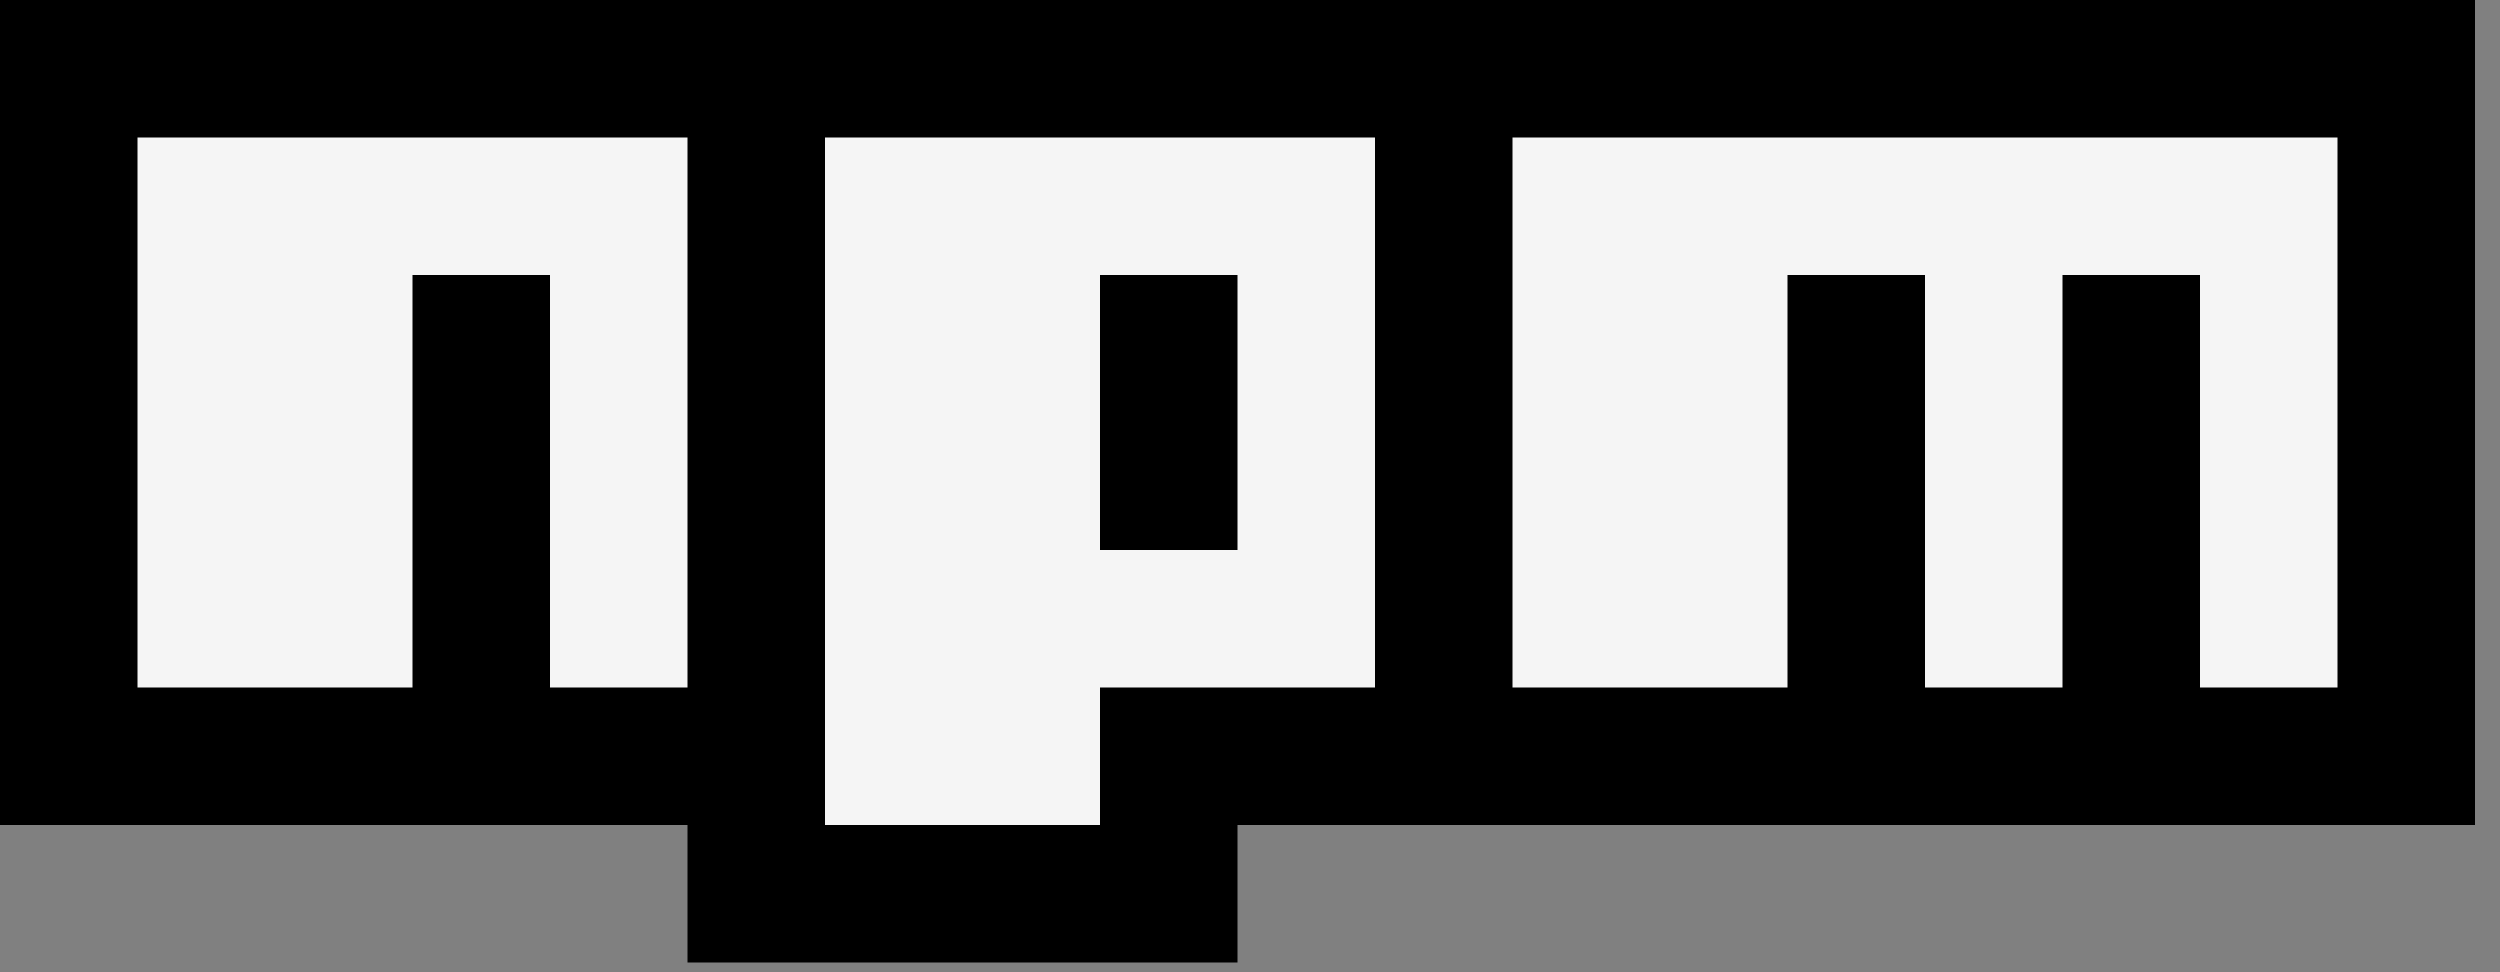 <?xml version="1.0" encoding="UTF-8" standalone="no"?>
<svg
   xmlns:dc="http://purl.org/dc/elements/1.1/"
   xmlns:cc="http://creativecommons.org/ns#"
   xmlns:rdf="http://www.w3.org/1999/02/22-rdf-syntax-ns#"
   xmlns:svg="http://www.w3.org/2000/svg"
   xmlns="http://www.w3.org/2000/svg"
   xmlns:sodipodi="http://sodipodi.sourceforge.net/DTD/sodipodi-0.dtd"
   xmlns:inkscape="http://www.inkscape.org/namespaces/inkscape"
   version="1.1"
   x="0px"
   y="0px"
   width="540px"
   height="210px"
   viewBox="0 0 18 7"
   id="svg10"
   sodipodi:docname="npm.svg"
   inkscape:version="0.92.2 5c3e80d, 2017-08-06">
  <rect x="0" y="0" width="18" height="7" fill="#808080" stroke="none"/>
  <defs
     id="defs14">
    <inkscape:path-effect
       effect="bspline"
       id="path-effect818"
       is_visible="true"
       weight="33.333"
       steps="2"
       helper_size="0"
       apply_no_weight="true"
       apply_with_weight="true"
       only_selected="false" />
  </defs>
  <sodipodi:namedview
     pagecolor="#ffffff"
     bordercolor="#666666"
     borderopacity="1"
     objecttolerance="10"
     gridtolerance="10"
     guidetolerance="10"
     inkscape:pageopacity="0"
     inkscape:pageshadow="2"
     inkscape:window-width="1602"
     inkscape:window-height="828"
     id="namedview12"
     showgrid="false"
     inkscape:zoom="2.0595283"
     inkscape:cx="272.7319"
     inkscape:cy="124.53688"
     inkscape:window-x="26"
     inkscape:window-y="71"
     inkscape:window-maximized="0"
     inkscape:current-layer="svg10" />
  <path
     style="opacity:1;fill:#f5f5f5;fill-opacity:1;stroke:none;stroke-width:0.126;stroke-miterlimit:10;stroke-dasharray:none;stroke-dashoffset:0;stroke-opacity:1"
     d="M 0.502,0.38 H 17.544 V 5.462 C 14.023,5.57 10.607,5.691 7.413,6.077 5.265,6.337 2.928,5.186 0.502,5.462 Z"
     id="rect820"
     inkscape:connector-curvature="0"
     sodipodi:nodetypes="cccscc" />
  <path
     style="fill:#000000;stroke-width:30"
     d="M 0 0 L 0 180 L 150 180 L 150 210 L 270 210 L 270 180 L 540 180 L 540 0 L 0 0 z M 30 30 L 150 30 L 150 150 L 120 150 L 120 60 L 90 60 L 90 150 L 30 150 L 30 30 z M 180 30 L 300 30 L 300 150 L 240 150 L 240 180 L 180 180 L 180 30 z M 330 30 L 510 30 L 510 150 L 480 150 L 480 60 L 450 60 L 450 150 L 420 150 L 420 60 L 390 60 L 390 150 L 330 150 L 330 30 z M 240 60 L 240 120 L 270 120 L 270 60 L 240 60 z "
     transform="scale(0.033)"
     id="path2" />
</svg>

